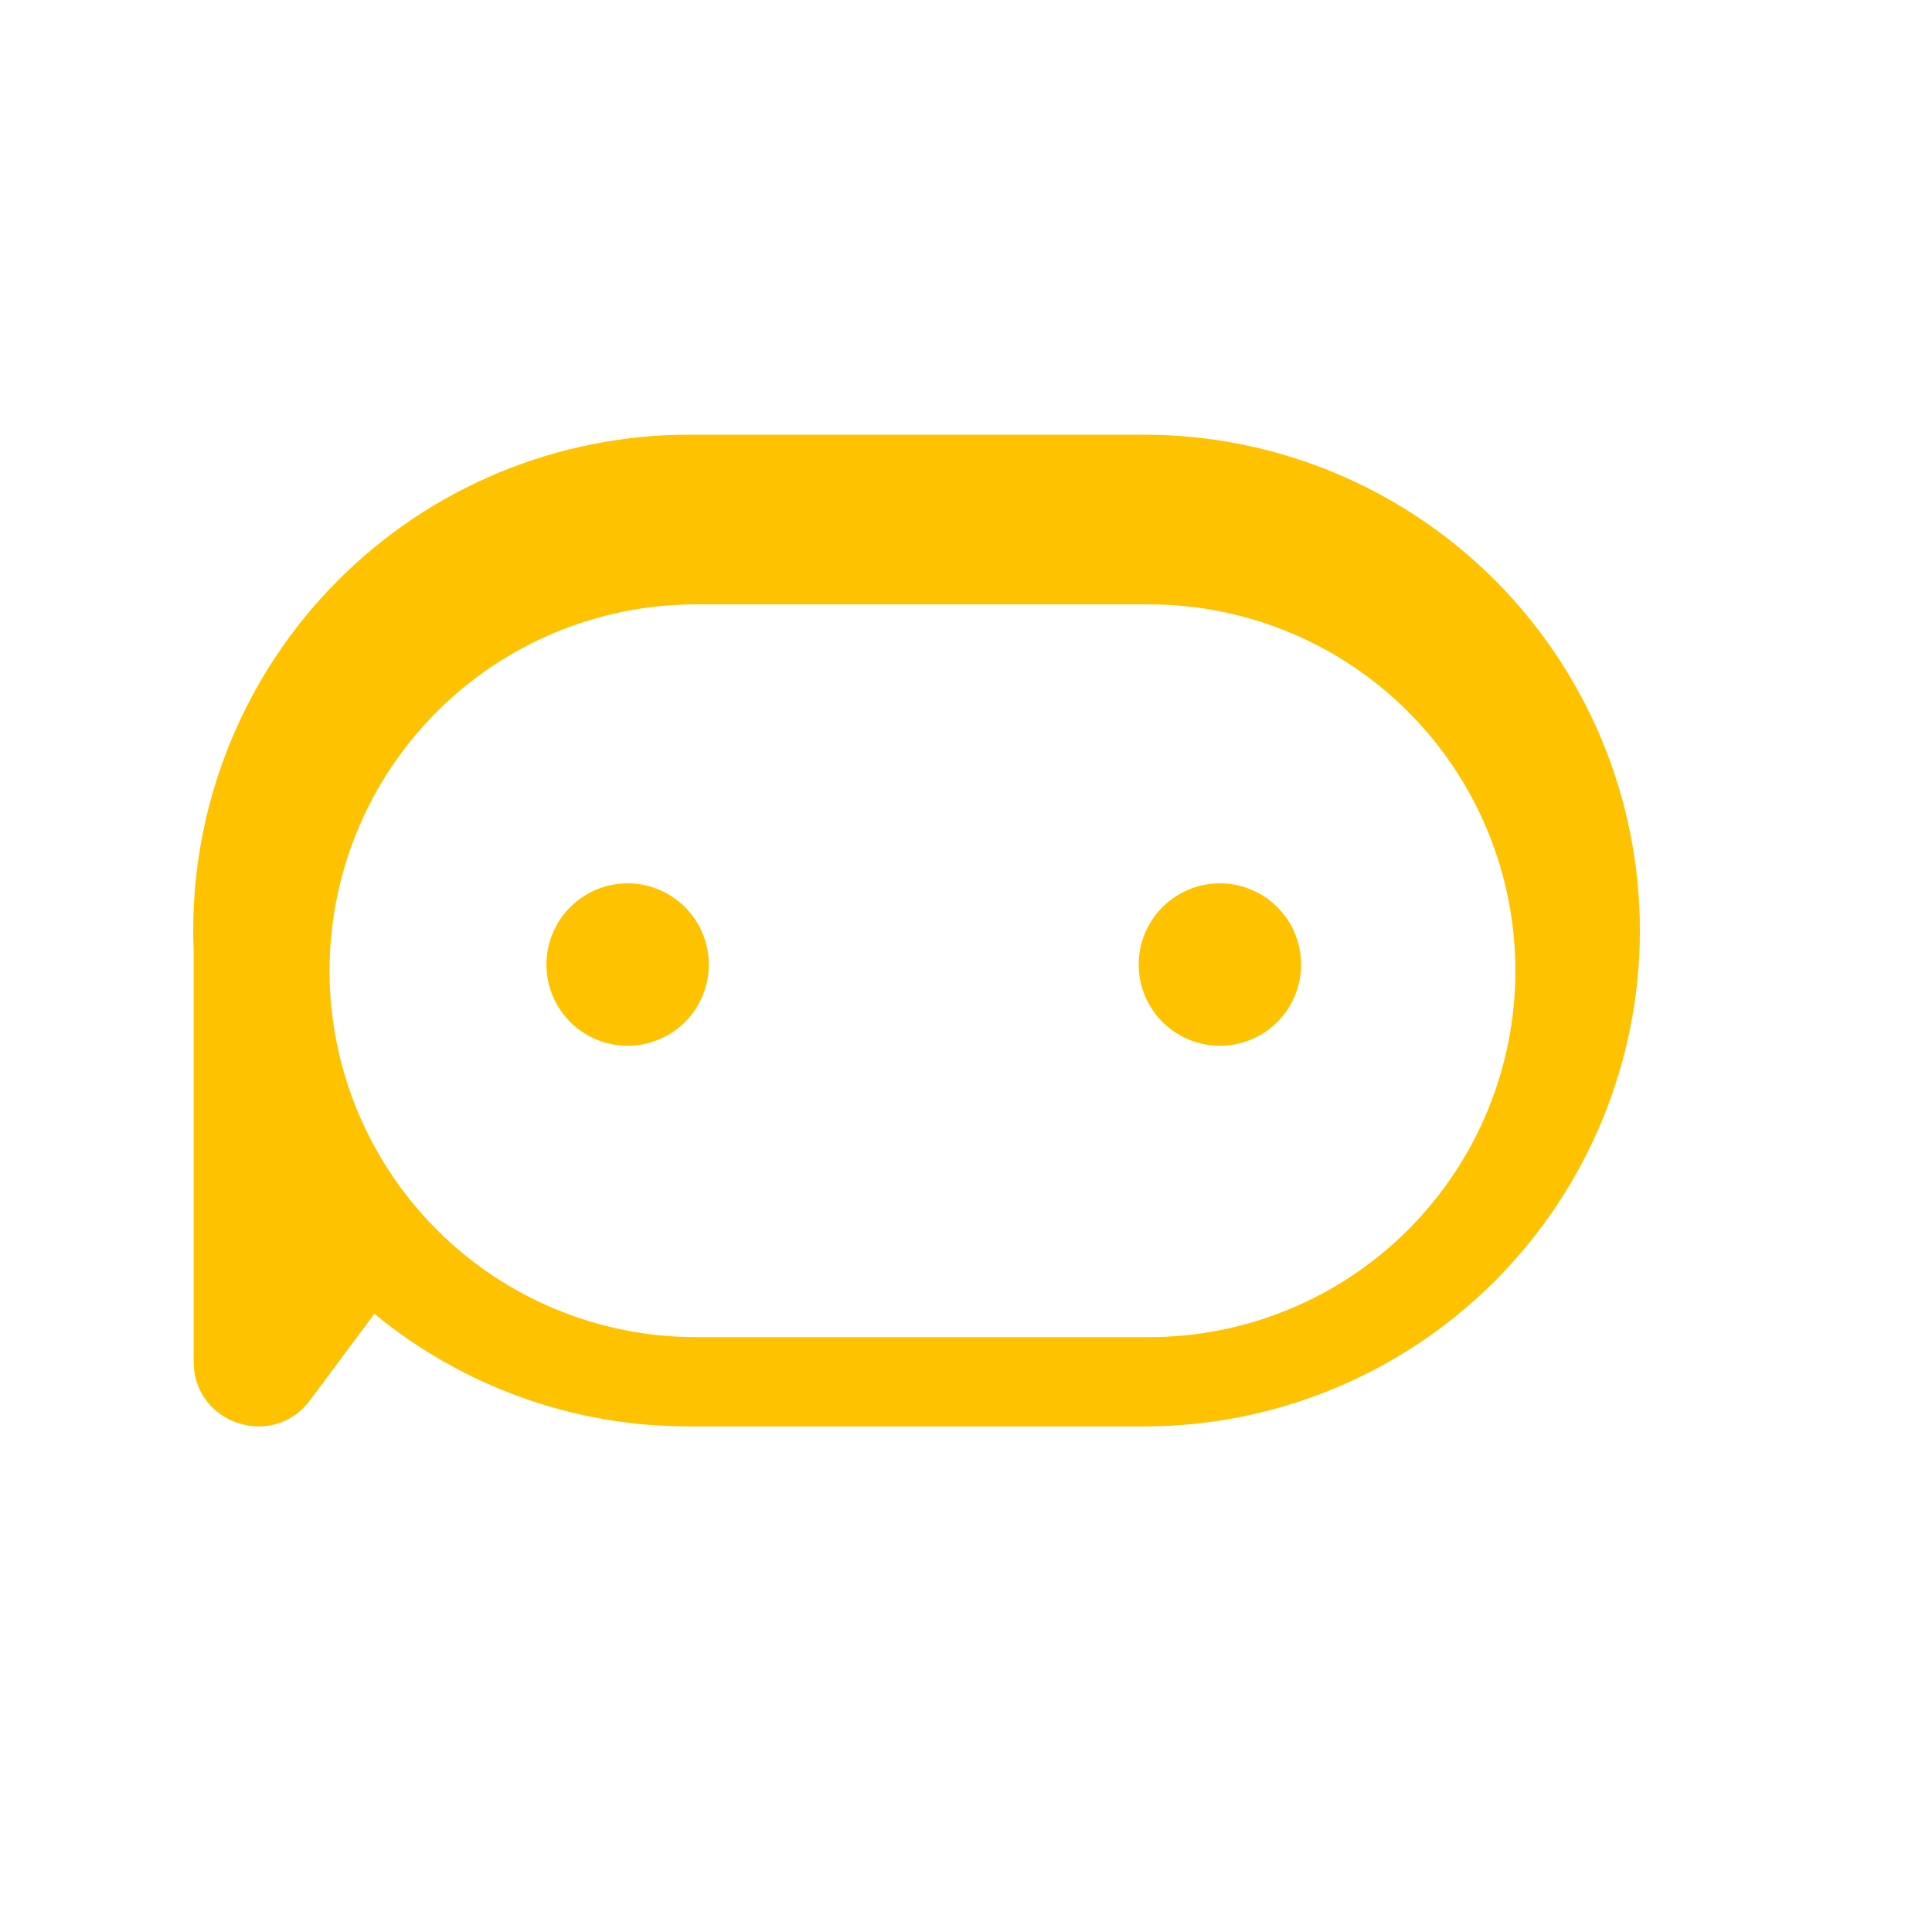 <svg width="80" height="80" viewBox="0 0 80 80" fill="none" xmlns="http://www.w3.org/2000/svg">
<path d="M47.377 18H28.532C23.087 18 17.864 20.163 14.014 24.014C10.163 27.864 8 33.087 8 38.532H8C8 38.818 8.008 39.098 8.019 39.383V56.387C8.019 58.96 11.301 60.047 12.836 57.982L15.502 54.4C19.171 57.422 23.779 59.071 28.532 59.064H47.377C52.821 59.063 58.042 56.899 61.892 53.049C65.741 49.199 67.904 43.977 67.904 38.532C67.904 33.088 65.741 27.866 61.892 24.016C58.042 20.165 52.821 18.002 47.377 18Z" fill="#FFC200"/>
<g filter="url(#filter0_d_9912_1321)">
<path d="M47.578 24.025H28.818C24.794 24.025 20.935 25.623 18.09 28.469C15.245 31.314 13.646 35.173 13.646 39.197C13.646 43.22 15.245 47.079 18.09 49.924C20.935 52.77 24.794 54.368 28.818 54.368H47.578C49.57 54.368 51.543 53.975 53.383 53.213C55.224 52.451 56.897 51.333 58.305 49.924C59.714 48.516 60.832 46.843 61.594 45.002C62.356 43.162 62.749 41.189 62.749 39.197C62.749 37.204 62.356 35.231 61.594 33.391C60.832 31.55 59.714 29.878 58.305 28.469C56.897 27.06 55.224 25.942 53.383 25.18C51.543 24.418 49.57 24.025 47.578 24.025ZM25.989 42.303C25.324 42.303 24.674 42.106 24.12 41.736C23.567 41.367 23.136 40.842 22.881 40.227C22.627 39.612 22.56 38.936 22.69 38.284C22.82 37.631 23.14 37.032 23.61 36.562C24.081 36.091 24.68 35.771 25.332 35.641C25.985 35.512 26.661 35.578 27.276 35.833C27.89 36.088 28.415 36.519 28.785 37.072C29.154 37.625 29.351 38.276 29.351 38.941C29.351 39.832 28.996 40.687 28.366 41.318C27.736 41.948 26.881 42.302 25.989 42.303ZM50.513 42.303C49.847 42.303 49.197 42.105 48.644 41.736C48.091 41.366 47.66 40.841 47.406 40.226C47.151 39.612 47.085 38.935 47.215 38.283C47.344 37.631 47.665 37.032 48.135 36.561C48.605 36.091 49.205 35.771 49.857 35.641C50.51 35.512 51.186 35.578 51.8 35.833C52.415 36.088 52.94 36.519 53.309 37.072C53.679 37.625 53.876 38.276 53.876 38.941C53.876 39.382 53.788 39.82 53.62 40.227C53.45 40.636 53.203 41.006 52.891 41.318C52.578 41.63 52.208 41.878 51.8 42.047C51.392 42.216 50.954 42.303 50.513 42.303Z" fill="white"/>
</g>
<defs>
<filter id="filter0_d_9912_1321" x="9.646" y="21.025" width="57.103" height="38.343" filterUnits="userSpaceOnUse" color-interpolation-filters="sRGB">
<feFlood flood-opacity="0" result="BackgroundImageFix"/>
<feColorMatrix in="SourceAlpha" type="matrix" values="0 0 0 0 0 0 0 0 0 0 0 0 0 0 0 0 0 0 127 0" result="hardAlpha"/>
<feOffset dy="1"/>
<feGaussianBlur stdDeviation="2"/>
<feColorMatrix type="matrix" values="0 0 0 0 0.804 0 0 0 0 0.612 0 0 0 0 0 0 0 0 0.5 0"/>
<feBlend mode="normal" in2="BackgroundImageFix" result="effect1_dropShadow_9912_1321"/>
<feBlend mode="normal" in="SourceGraphic" in2="effect1_dropShadow_9912_1321" result="shape"/>
</filter>
</defs>
</svg>

